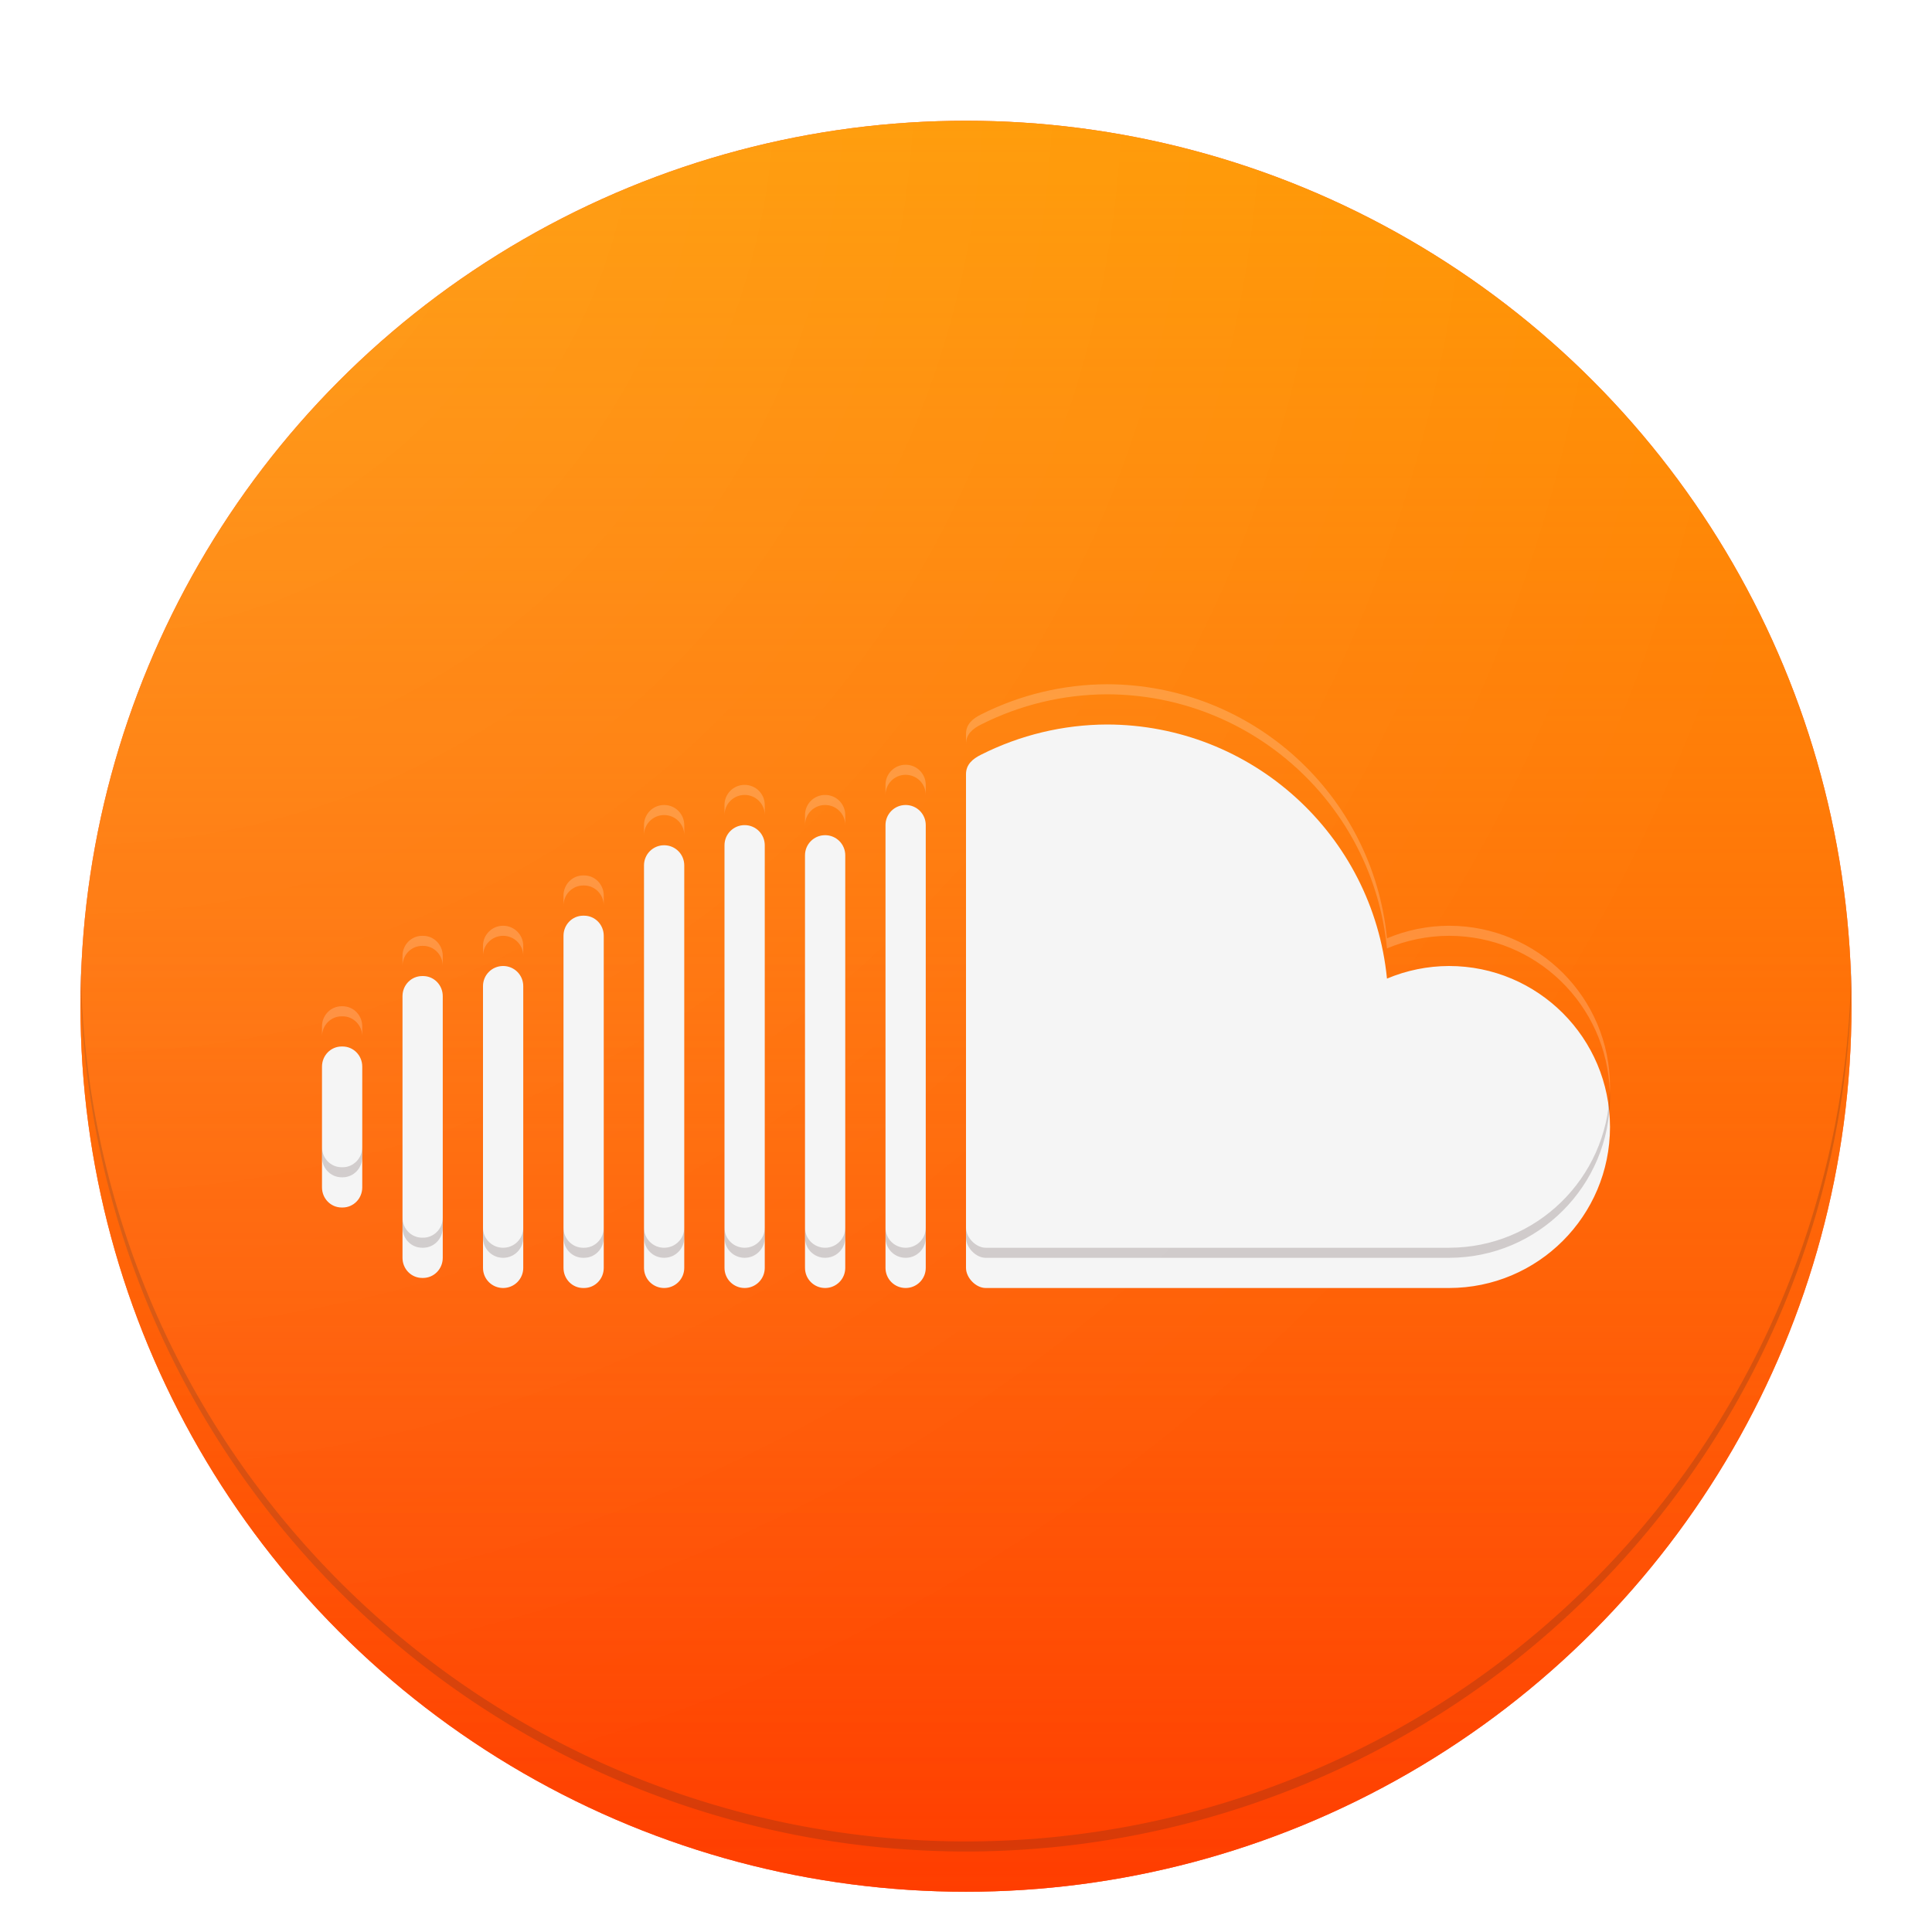 <svg xmlns="http://www.w3.org/2000/svg" xmlns:xlink="http://www.w3.org/1999/xlink" xmlns:sodipodi="http://sodipodi.sourceforge.net/DTD/sodipodi-0.dtd" xmlns:inkscape="http://www.inkscape.org/namespaces/inkscape" viewBox="0 0 192 192" version="1.1" inkscape:version="0.91 r13725" sodipodi:docname="soundcloud.svg" inkscape:export-filename="C:\createme\Material Design Icons\PNG\soundcloud.png" inkscape:export-xdpi="90" inkscape:export-ydpi="90" height="1em" width="1em">
  <sodipodi:namedview pagecolor="#ffffff" bordercolor="#666666" borderopacity="1.0" inkscape:pageopacity="0.0" inkscape:pageshadow="2" inkscape:zoom="4" inkscape:cx="1.463009" inkscape:cy="123.52169" inkscape:document-units="px" inkscape:current-layer="layer1" showgrid="false" units="px" showguides="false" inkscape:window-width="1920" inkscape:window-height="1017" inkscape:window-x="-8" inkscape:window-y="-8" inkscape:window-maximized="1">
    <sodipodi:guide inkscape:color="rgb(0,0,255)" orientation="0,1" position="0,184"/>
    <sodipodi:guide inkscape:color="rgb(0,0,255)" orientation="1,0" position="8,0"/>
    <sodipodi:guide inkscape:color="rgb(0,0,255)" orientation="0,1" position="0,8"/>
    <sodipodi:guide inkscape:color="rgb(0,0,255)" orientation="1,0" position="184,0"/>
    <sodipodi:guide inkscape:color="rgb(0,0,255)" orientation="0,1" position="0,20"/>
    <sodipodi:guide inkscape:color="rgb(0,0,255)" orientation="1,0" position="172,0"/>
    <sodipodi:guide inkscape:color="rgb(0,0,255)" orientation="0,1" position="96,172"/>
    <sodipodi:guide inkscape:color="rgb(0,0,255)" orientation="1,0" position="20,0"/>
    <sodipodi:guide inkscape:color="rgb(0,0,255)" orientation="0,1" position="0,32"/>
    <sodipodi:guide inkscape:color="rgb(0,0,255)" orientation="1,0" position="160,0"/>
    <sodipodi:guide inkscape:color="rgb(0,0,255)" orientation="0,1" position="0,160"/>
    <sodipodi:guide inkscape:color="rgb(0,0,255)" orientation="1,0" position="32,0"/>
    <inkscape:grid type="xygrid"/>
    <sodipodi:guide inkscape:color="rgb(255,0,0)" orientation="-0.707,0.707" position="0,0"/>
    <sodipodi:guide inkscape:color="rgb(255,0,0)" orientation="1,0" position="124,0"/>
    <sodipodi:guide inkscape:color="rgb(255,0,0)" orientation="0.707,0.707" position="0,192"/>
    <sodipodi:guide inkscape:color="rgb(255,0,0)" orientation="1,0" position="96,0"/>
    <sodipodi:guide inkscape:color="rgb(255,0,0)" orientation="0,1" position="0,96"/>
    <sodipodi:guide inkscape:color="rgb(255,0,0)" orientation="0,1" position="0,124"/>
    <sodipodi:guide inkscape:color="rgb(255,0,0)" orientation="0,1" position="0,68"/>
    <sodipodi:guide inkscape:color="rgb(255,0,0)" orientation="1,0" position="68,0"/>
    <sodipodi:guide orientation="-192,0" position="192,0"/>
    <sodipodi:guide orientation="0,-192" position="192,192"/>
  </sodipodi:namedview>
  <defs>
    <linearGradient inkscape:collect="always" id="c">
      <stop style="stop-color:#ff3d00;stop-opacity:1" offset="0"/>
      <stop style="stop-color:#ff3d00;stop-opacity:0" offset="1"/>
    </linearGradient>
    <linearGradient inkscape:collect="always" id="b">
      <stop style="stop-color:#ff9800;stop-opacity:1" offset="0"/>
      <stop style="stop-color:#ff9800;stop-opacity:0" offset="1"/>
    </linearGradient>
    <linearGradient id="a" inkscape:collect="always">
      <stop offset="0" style="stop-color:#ffffff;stop-opacity:1"/>
      <stop offset="1" style="stop-color:#ffffff;stop-opacity:0"/>
    </linearGradient>
    <filter id="d" inkscape:label="Drop Shadow" style="color-interpolation-filters:sRGB">
      <feFlood result="flood" flood-color="rgb(0,0,0)" flood-opacity="0.2"/>
      <feComposite result="composite1" operator="in" in2="SourceGraphic" in="flood"/>
      <feGaussianBlur result="blur" stdDeviation="2" in="composite1"/>
      <feOffset result="offset" dy="4" dx="4.57967e-015"/>
      <feComposite result="fbSourceGraphic" operator="over" in2="offset" in="SourceGraphic"/>
      <feColorMatrix values="0 0 0 -1 0 0 0 0 -1 0 0 0 0 -1 0 0 0 0 1 0" in="fbSourceGraphic" result="fbSourceGraphicAlpha"/>
      <feFlood in="fbSourceGraphic" result="flood" flood-color="rgb(0,0,0)" flood-opacity="0.2"/>
      <feComposite result="composite1" operator="in" in="flood" in2="fbSourceGraphic"/>
      <feGaussianBlur result="blur" stdDeviation="2" in="composite1"/>
      <feOffset result="offset" dy="0" dx="0"/>
      <feComposite result="composite2" operator="over" in="fbSourceGraphic" in2="offset"/>
    </filter>
    <radialGradient gradientTransform="matrix(0,2,-2,0,24,-8)" gradientUnits="userSpaceOnUse" r="88" fy="8" fx="8" cy="8" cx="8" id="h" xlink:href="#a" inkscape:collect="always"/>
    <filter style="color-interpolation-filters:sRGB" inkscape:label="Drop Shadow" id="g" height="1.35">
      <feFlood flood-opacity="0.2" flood-color="rgb(62,39,35)" result="flood"/>
      <feComposite in="flood" in2="SourceGraphic" operator="in" result="composite1"/>
      <feGaussianBlur in="composite1" stdDeviation="4" result="blur"/>
      <feOffset dx="0" dy="4" result="offset"/>
      <feComposite in="SourceGraphic" in2="offset" operator="over" result="composite2"/>
    </filter>
    <linearGradient inkscape:collect="always" xlink:href="#b" id="f" x1="96" y1="8" x2="96" y2="184" gradientUnits="userSpaceOnUse"/>
    <linearGradient inkscape:collect="always" xlink:href="#c" id="e" x1="96" y1="184" x2="96" y2="8" gradientUnits="userSpaceOnUse"/>
  </defs>
  <g inkscape:label="background" inkscape:groupmode="layer">
    <g style="filter:url(#d)">
      <circle style="display:inline;opacity:1;fill:#ff5722;fill-opacity:1;fill-rule:nonzero;stroke:none;stroke-width:2.949;stroke-linecap:butt;stroke-linejoin:miter;stroke-miterlimit:4;stroke-dasharray:none;stroke-dashoffset:0;stroke-opacity:1" cx="96" cy="96" r="88"/>
      <circle r="88" cy="96" cx="96" style="display:inline;opacity:1;fill:url(#e);fill-opacity:1;fill-rule:nonzero;stroke:none;stroke-width:2.949;stroke-linecap:butt;stroke-linejoin:miter;stroke-miterlimit:4;stroke-dasharray:none;stroke-dashoffset:0;stroke-opacity:1"/>
      <circle style="display:inline;opacity:1;fill:url(#f);fill-opacity:1;fill-rule:nonzero;stroke:none;stroke-width:2.949;stroke-linecap:butt;stroke-linejoin:miter;stroke-miterlimit:4;stroke-dasharray:none;stroke-dashoffset:0;stroke-opacity:1" cx="96" cy="96" r="88"/>
    </g>
  </g>
  <g transform="translate(0,-860.362)" inkscape:groupmode="layer" inkscape:label="objects">
    <path d="m 110,68 c -4.339,0.017 -8.615,1.042 -12.49,2.994 C 96.644,71.42 96,71.986 96,72.938 L 96,122 c 0,1 1,2 1.953,2 L 110,124 l 34,0 c 8.837,0 16,-7.163 16,-16 0,-8.837 -7.163,-16 -16,-16 -2.117,0.005 -4.212,0.431 -6.164,1.252 C 136.424,78.933 124.389,68.015 110,68 Z m -20,8 c -1.108,0 -2,0.892 -2,2 L 88,122 c 0,1.108 0.892,2 2,2 1.108,0 2,-0.892 2,-2 l 0,-44 c 0,-1.108 -0.892,-2 -2,-2 z m -16,2 c -1.108,0 -2,0.892 -2,2 L 72,122 c 0,1.108 0.892,2 2,2 1.108,0 2,-0.892 2,-2 l 0,-42 c 0,-1.108 -0.892,-2 -2,-2 z m 8,1 c -1.108,0 -2,0.892 -2,2 L 80,122 c 0,1.108 0.892,2 2,2 1.108,0 2,-0.892 2,-2 l 0,-41 c 0,-1.108 -0.892,-2 -2,-2 z m -16,1 c -1.108,0 -2,0.892 -2,2 L 64,122 c 0,1.108 0.892,2 2,2 1.108,0 2,-0.892 2,-2 l 0,-40 c 0,-1.108 -0.892,-2 -2,-2 z m -8.045,7 c -1.084,0 -1.955,0.892 -1.955,2 L 56,122 c 0,1.108 0.872,2 1.955,2 l 0.09,0 C 59.128,124 60,123.108 60,122 l 0,-33 c 0,-1.108 -0.872,-2 -1.955,-2 l -0.09,0 z m -7.955,5 c -1.108,0 -2,0.892 -2,2 L 48,122 c 0,1.108 0.892,2 2,2 1.108,0 2,-0.892 2,-2 l 0,-28 c 0,-1.108 -0.892,-2 -2,-2 z m -8.045,1 c -1.084,0 -1.955,0.892 -1.955,2 L 40,121 c 0,1.108 0.872,2 1.955,2 l 0.09,0 C 43.128,123 44,122.108 44,121 l 0,-26 c 0,-1.108 -0.872,-2 -1.955,-2 l -0.09,0 z m -8,7 C 32.872,100 32,100.892 32,102 l 0,12 c 0,1.108 0.872,2 1.955,2 l 0.09,0 C 35.128,116 36,115.108 36,114 l 0,-12 c 0,-1.108 -0.872,-2 -1.955,-2 l -0.09,0 z" style="opacity:1;fill:#f5f5f5;fill-opacity:1;fill-rule:nonzero;stroke:none;stroke-width:2.949;stroke-linecap:butt;stroke-linejoin:miter;stroke-miterlimit:4;stroke-dasharray:none;stroke-dashoffset:0;stroke-opacity:1;filter:url(#g)" inkscape:connector-curvature="0" transform="translate(0,860.362)"/>
    <g>
      <path style="opacity:0.2;fill:#ffffff;fill-opacity:1;fill-rule:nonzero;stroke:none;stroke-width:2.949;stroke-linecap:butt;stroke-linejoin:miter;stroke-miterlimit:4;stroke-dasharray:none;stroke-dashoffset:0;stroke-opacity:1" d="m 110,68 c -4.339,0.017 -8.615,1.042 -12.49,2.994 C 96.644,71.42 96,71.986 96,72.938 l 0,1 c 0,-0.951 0.644,-1.517 1.51,-1.943 C 101.385,70.042 105.661,69.017 110,69 124.389,69.015 136.424,79.933 137.836,94.252 139.788,93.431 141.883,93.005 144,93 c 8.668,0 15.708,6.897 15.975,15.5 0.005,-0.167 0.025,-0.331 0.025,-0.5 0,-8.837 -7.163,-16 -16,-16 -2.117,0.005 -4.212,0.431 -6.164,1.252 C 136.424,78.933 124.389,68.015 110,68 Z m -20,8 c -1.108,0 -2,0.892 -2,2 l 0,1 c 0,-1.108 0.892,-2 2,-2 1.108,0 2,0.892 2,2 l 0,-1 c 0,-1.108 -0.892,-2 -2,-2 z m -16,2 c -1.108,0 -2,0.892 -2,2 l 0,1 c 0,-1.108 0.892,-2 2,-2 1.108,0 2,0.892 2,2 l 0,-1 c 0,-1.108 -0.892,-2 -2,-2 z m 8,1 c -1.108,0 -2,0.892 -2,2 l 0,1 c 0,-1.108 0.892,-2 2,-2 1.108,0 2,0.892 2,2 l 0,-1 c 0,-1.108 -0.892,-2 -2,-2 z m -16,1 c -1.108,0 -2,0.892 -2,2 l 0,1 c 0,-1.108 0.892,-2 2,-2 1.108,0 2,0.892 2,2 l 0,-1 c 0,-1.108 -0.892,-2 -2,-2 z m -8.045,7 C 56.872,87 56,87.892 56,89 l 0,1 c 0,-1.108 0.872,-2 1.955,-2 l 0.09,0 C 59.128,88 60,88.892 60,90 l 0,-1 c 0,-1.108 -0.872,-2 -1.955,-2 l -0.09,0 z M 50,92 c -1.108,0 -2,0.892 -2,2 l 0,1 c 0,-1.108 0.892,-2 2,-2 1.108,0 2,0.892 2,2 l 0,-1 c 0,-1.108 -0.892,-2 -2,-2 z m -8.045,1 C 40.872,93 40,93.892 40,95 l 0,1 c 0,-1.108 0.872,-2 1.955,-2 l 0.09,0 C 43.128,94 44,94.892 44,96 l 0,-1 c 0,-1.108 -0.872,-2 -1.955,-2 l -0.09,0 z m -8,7 C 32.872,100 32,100.892 32,102 l 0,1 c 0,-1.108 0.872,-2 1.955,-2 l 0.09,0 C 35.128,101 36,101.892 36,103 l 0,-1 c 0,-1.108 -0.872,-2 -1.955,-2 l -0.09,0 z" transform="translate(0,860.362)" inkscape:connector-curvature="0"/>
      <path style="opacity:0.2;fill:#3e2723;fill-opacity:1;fill-rule:nonzero;stroke:none;stroke-width:2.949;stroke-linecap:butt;stroke-linejoin:miter;stroke-miterlimit:4;stroke-dasharray:none;stroke-dashoffset:0;stroke-opacity:1" d="M 159.975,108.5 C 159.708,117.103 152.668,124 144,124 l -34,0 -12.047,0 C 97,124 96,123 96,122 l 0,1 c 0,1 1,2 1.953,2 L 110,125 l 34,0 c 8.837,0 16,-7.163 16,-16 0,-0.169 -0.02,-0.333 -0.025,-0.5 z M 32,114 l 0,1 c 0,1.108 0.872,2 1.955,2 l 0.09,0 C 35.128,117 36,116.108 36,115 l 0,-1 c 0,1.108 -0.872,2 -1.955,2 l -0.09,0 C 32.872,116 32,115.108 32,114 Z m 8,7 0,1 c 0,1.108 0.872,2 1.955,2 l 0.09,0 C 43.128,124 44,123.108 44,122 l 0,-1 c 0,1.108 -0.872,2 -1.955,2 l -0.09,0 C 40.872,123 40,122.108 40,121 Z m 8,1 0,1 c 0,1.108 0.892,2 2,2 1.108,0 2,-0.892 2,-2 l 0,-1 c 0,1.108 -0.892,2 -2,2 -1.108,0 -2,-0.892 -2,-2 z m 8,0 0,1 c 0,1.108 0.872,2 1.955,2 l 0.09,0 C 59.128,125 60,124.108 60,123 l 0,-1 c 0,1.108 -0.872,2 -1.955,2 l -0.09,0 C 56.872,124 56,123.108 56,122 Z m 8,0 0,1 c 0,1.108 0.892,2 2,2 1.108,0 2,-0.892 2,-2 l 0,-1 c 0,1.108 -0.892,2 -2,2 -1.108,0 -2,-0.892 -2,-2 z m 8,0 0,1 c 0,1.108 0.892,2 2,2 1.108,0 2,-0.892 2,-2 l 0,-1 c 0,1.108 -0.892,2 -2,2 -1.108,0 -2,-0.892 -2,-2 z m 8,0 0,1 c 0,1.108 0.892,2 2,2 1.108,0 2,-0.892 2,-2 l 0,-1 c 0,1.108 -0.892,2 -2,2 -1.108,0 -2,-0.892 -2,-2 z m 8,0 0,1 c 0,1.108 0.892,2 2,2 1.108,0 2,-0.892 2,-2 l 0,-1 c 0,1.108 -0.892,2 -2,2 -1.108,0 -2,-0.892 -2,-2 z" transform="translate(0,860.362)" inkscape:connector-curvature="0"/>
    </g>
  </g>
  <g sodipodi:insensitive="true" style="display:inline" inkscape:label="finish" inkscape:groupmode="layer">
    <path inkscape:connector-curvature="0" d="M 183.979,95.414 A 88,88 0 0 1 96,183 88,88 0 0 1 8.021,95.586 88,88 0 0 0 8,96 a 88,88 0 0 0 88,88 88,88 0 0 0 88,-88 88,88 0 0 0 -0.021,-0.586 z" style="opacity:0.2;fill:#3e2723;fill-opacity:1;fill-rule:nonzero;stroke:none;stroke-width:2.949;stroke-linecap:butt;stroke-linejoin:miter;stroke-miterlimit:4;stroke-dasharray:none;stroke-dashoffset:0;stroke-opacity:1"/>
    <path inkscape:connector-curvature="0" d="M 96,8 A 88,88 0 0 0 8,96 88,88 0 0 0 8.021,96.586 88,88 0 0 1 96,9 88,88 0 0 1 183.979,96.414 88,88 0 0 0 184,96 88,88 0 0 0 96,8 Z" style="opacity:0.2;fill:#ffffff;fill-opacity:1;fill-rule:nonzero;stroke:none;stroke-width:2.949;stroke-linecap:butt;stroke-linejoin:miter;stroke-miterlimit:4;stroke-dasharray:none;stroke-dashoffset:0;stroke-opacity:1"/>
    <circle style="opacity:0.1;fill:url(#h);fill-opacity:1;fill-rule:nonzero;stroke:none;stroke-width:2.949;stroke-linecap:butt;stroke-linejoin:miter;stroke-miterlimit:4;stroke-dasharray:none;stroke-dashoffset:0;stroke-opacity:1" cx="96" cy="96" r="88"/>
  </g>
</svg>
